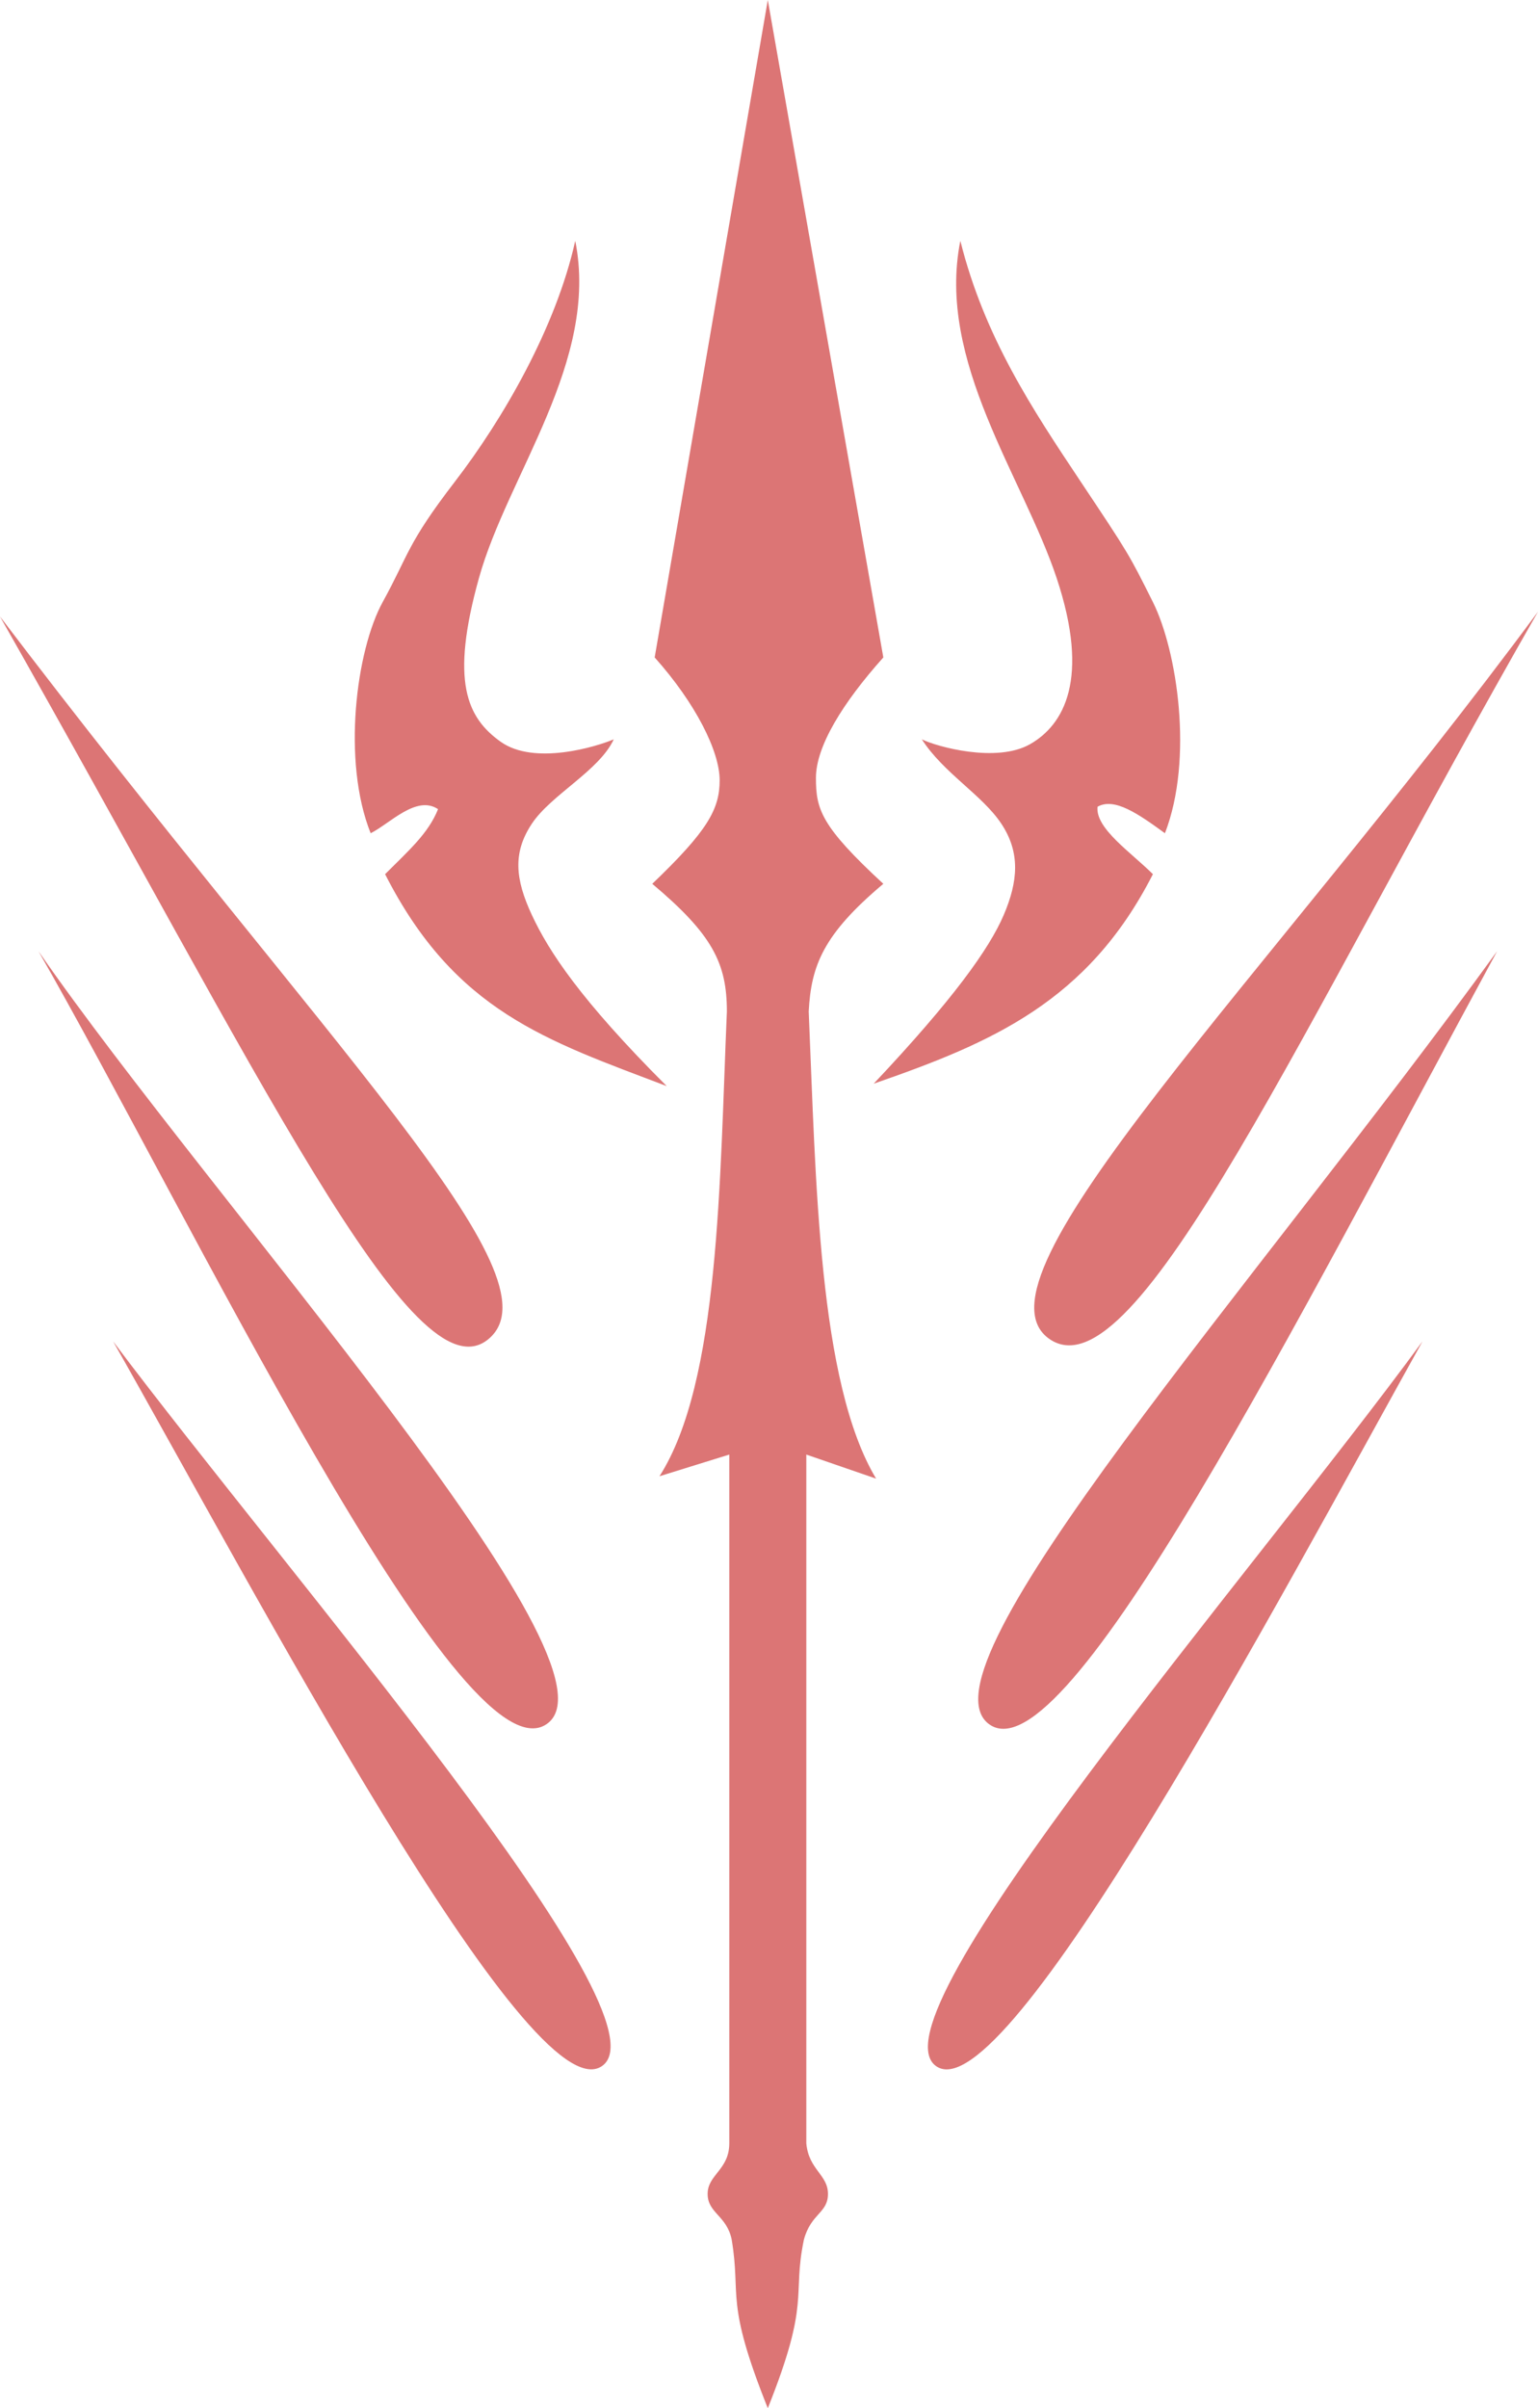 <svg xmlns="http://www.w3.org/2000/svg" viewBox="181 0 639 1000">
	<path d="M500 0l48 273c-17 19-28 37-28 50s2 20 28 44c-25 21-30 34-31 53 3 70 4 154 28 194l-29-10V890c1 11 9 13 9 21s-7 8-10 19c-5 24 3 25-15 70-18-45-11-46-15-70-2-10-10-11-10-19s9-10 9-21V604l-29 9c25-39 25-123 28-193 0-20-6-32-31-53 23-22 28-31 28-43s-10-32-27-51ZM420 100c10 50-28 97-40 140s-5 58 9 68 40 2 47-1c-6 13-26 23-34 35s-7 23 0 38 20 35 56 71c-50-19-88-31-117-88 10-10 18-17 22-27-9-6-20 6-28 10-12-30-6-76 5-96s10-24 30-50 42-64 50-100m160 0c10 40 30 70 50 100s20 30 30 50 17 65 5 96c-11-8-21-15-28-11-1 9 14 19 23 28-27 53-67 70-116 87 33-35 48-56 54-70s7-26-1-38-24-21-33-35c6 3 31 10 45 2s25-27 11-69-50-90-40-140M820 254C722 425 653 581 617 556s89-148 203-302M803 395C721 546 624 739 592 716S703 533 803 395M772 557C713 663 599 878 570 858S701 654 772 557M181 256C317 435 415 530 384 556S289 446 181 256m16 139c72 104 247 297 211 321S259 503 197 395m31 162c72 96 233 281 203 301S286 659 228 557" fill="#DC7575"/>
</svg>